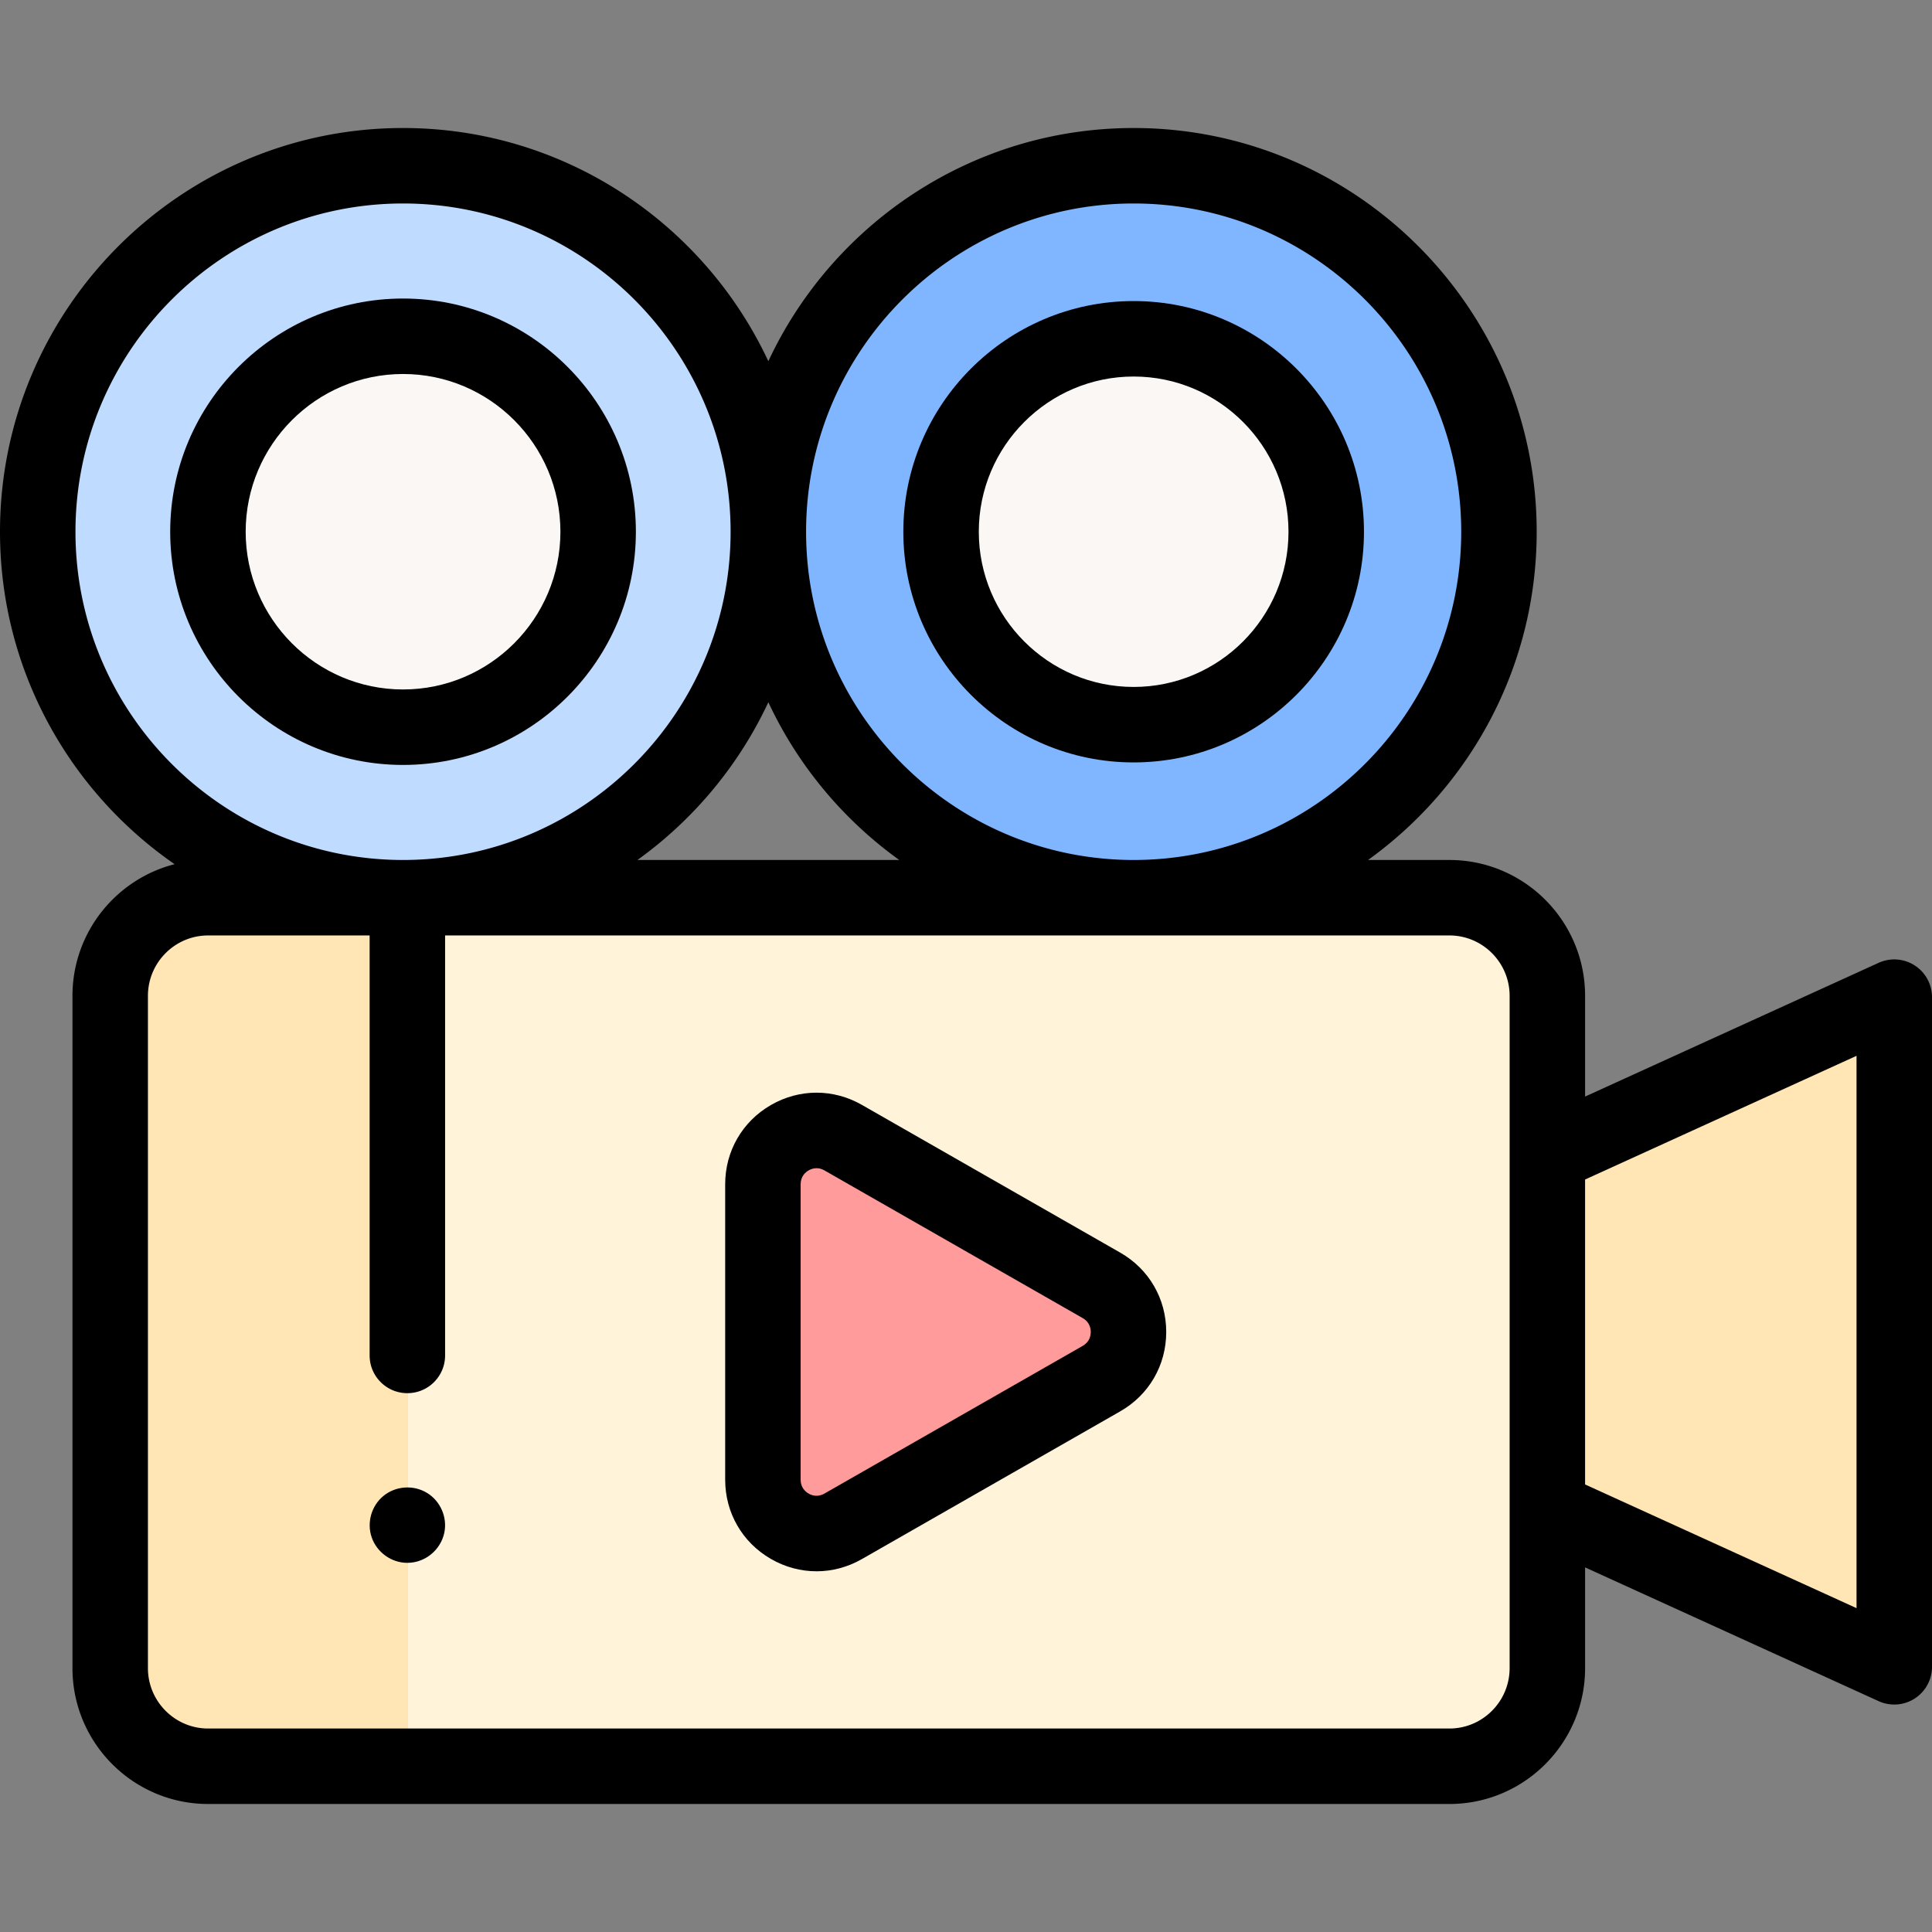 <svg xmlns="http://www.w3.org/2000/svg" width="512" height="512"><rect width="100%" height="100%" fill="#808080" stroke="none"/><path fill="#fff3da" d="M107.955 468.075H384.11c14.335 0 25.956-11.642 25.956-26.004V263.909c0-14.362-11.621-26.004-25.956-26.004H107.955"/><path fill="#ffe6b4" d="M107.955 359.203V237.904H55.159c-14.335 0-25.956 11.643-25.956 26.004V442.07c0 14.362 11.621 26.004 25.956 26.004h52.796M502 441.722l-91.934-41.891v-93.683L502 264.257z"/><ellipse cx="300.429" cy="140.915" fill="#80b6ff" rx="96.81" ry="96.99"/><path fill="#faf7f5" d="M300.429 192.048c-28.143 0-51.038-22.938-51.038-51.133s22.895-51.133 51.038-51.133c28.142 0 51.037 22.938 51.037 51.133s-22.895 51.133-51.037 51.133z"/><ellipse cx="106.81" cy="140.915" fill="#bfdbff" rx="96.81" ry="96.99"/><path fill="#faf7f5" d="M106.809 192.717c-28.51 0-51.705-23.238-51.705-51.802s23.195-51.802 51.705-51.802c28.511 0 51.705 23.238 51.705 51.802.001 28.564-23.194 51.802-51.705 51.802z"/><path fill="#ff9c9b" d="m223.433 301.48 68.467 39.154c9.55 5.461 9.55 19.252 0 24.713L223.433 404.5c-9.472 5.416-21.253-1.433-21.253-12.356v-78.307c0-10.924 11.781-17.774 21.253-12.357z"/><path d="M216.386 416.409c-4.172 0-8.341-1.102-12.137-3.304-7.557-4.384-12.069-12.22-12.069-20.962v-78.307c0-8.742 4.512-16.579 12.068-20.962 7.547-4.379 16.574-4.407 24.148-.076h.001l68.467 39.154c7.638 4.368 12.198 12.232 12.198 21.037s-4.56 16.67-12.198 21.037l-68.467 39.153c-3.764 2.154-7.889 3.23-12.011 3.23zm.013-106.825c-.909 0-1.652.321-2.115.589-.786.456-2.104 1.539-2.104 3.663v78.307c0 2.125 1.318 3.207 2.104 3.663.78.454 2.359 1.057 4.184.013l68.467-39.153c1.851-1.059 2.127-2.757 2.127-3.676 0-.918-.276-2.617-2.127-3.676l-68.467-39.154c-.741-.424-1.444-.576-2.069-.576zM300.429 202.048c-33.657 0-61.038-27.424-61.038-61.133s27.381-61.133 61.038-61.133c33.656 0 61.037 27.424 61.037 61.133s-27.381 61.133-61.037 61.133zm0-102.266c-22.628 0-41.038 18.452-41.038 41.133s18.41 41.133 41.038 41.133 41.037-18.452 41.037-41.133-18.409-41.133-41.037-41.133z"/><path d="M507.41 255.847a10 10 0 0 0-9.557-.689l-77.788 35.445v-26.694c0-19.853-16.13-36.004-35.956-36.004h-21.564c27.043-19.431 44.693-51.184 44.693-86.989 0-58.994-47.915-106.99-106.81-106.99-42.785 0-79.774 25.329-96.81 61.803-17.035-36.474-54.025-61.803-96.809-61.803C47.915 33.925 0 81.921 0 140.915c0 36.498 18.339 68.785 46.272 88.103-15.542 3.971-27.069 18.108-27.069 34.891v178.162c0 19.853 16.129 36.004 35.956 36.004H384.11c19.826 0 35.956-16.151 35.956-36.004v-26.694l77.788 35.445a9.998 9.998 0 0 0 9.557-.69 9.998 9.998 0 0 0 4.59-8.41V264.257a10.003 10.003 0 0 0-4.591-8.41zM300.429 53.925c47.867 0 86.81 39.023 86.81 86.99 0 47.966-38.942 86.989-86.81 86.989s-86.81-39.023-86.81-86.989 38.942-86.99 86.81-86.99zm-62.117 173.979h-69.385c14.854-10.673 26.875-25.064 34.693-41.803 7.817 16.739 19.838 31.13 34.692 41.803zM20 140.915c0-47.966 38.942-86.99 86.81-86.99s86.809 39.023 86.809 86.99c0 47.966-38.942 86.989-86.809 86.989S20 188.881 20 140.915zm380.066 301.156c0 8.825-7.158 16.004-15.956 16.004H55.159c-8.798 0-15.956-7.179-15.956-16.004V263.909c0-8.825 7.158-16.004 15.956-16.004h42.796v111.299c0 5.523 4.477 10 10 10s10-4.477 10-10v-111.3H384.11c8.798 0 15.956 7.18 15.956 16.004zM492 426.176l-71.934-32.778v-80.817L492 279.803z"/><path d="M106.81 202.716c-34.024 0-61.705-27.724-61.705-61.801 0-34.078 27.681-61.802 61.705-61.802s61.706 27.724 61.706 61.802c-.001 34.077-27.682 61.801-61.706 61.801zm0-103.603c-22.996 0-41.705 18.752-41.705 41.802 0 23.049 18.708 41.801 41.705 41.801s41.706-18.752 41.706-41.801c-.001-23.05-18.71-41.802-41.706-41.802zM107.95 414.17c-4.236 0-8.098-2.789-9.46-6.789-1.325-3.894-.058-8.335 3.124-10.943 3.279-2.688 8.015-2.995 11.619-.763 3.492 2.162 5.343 6.419 4.527 10.446-.936 4.616-5.085 8.049-9.81 8.049z"/></svg>
